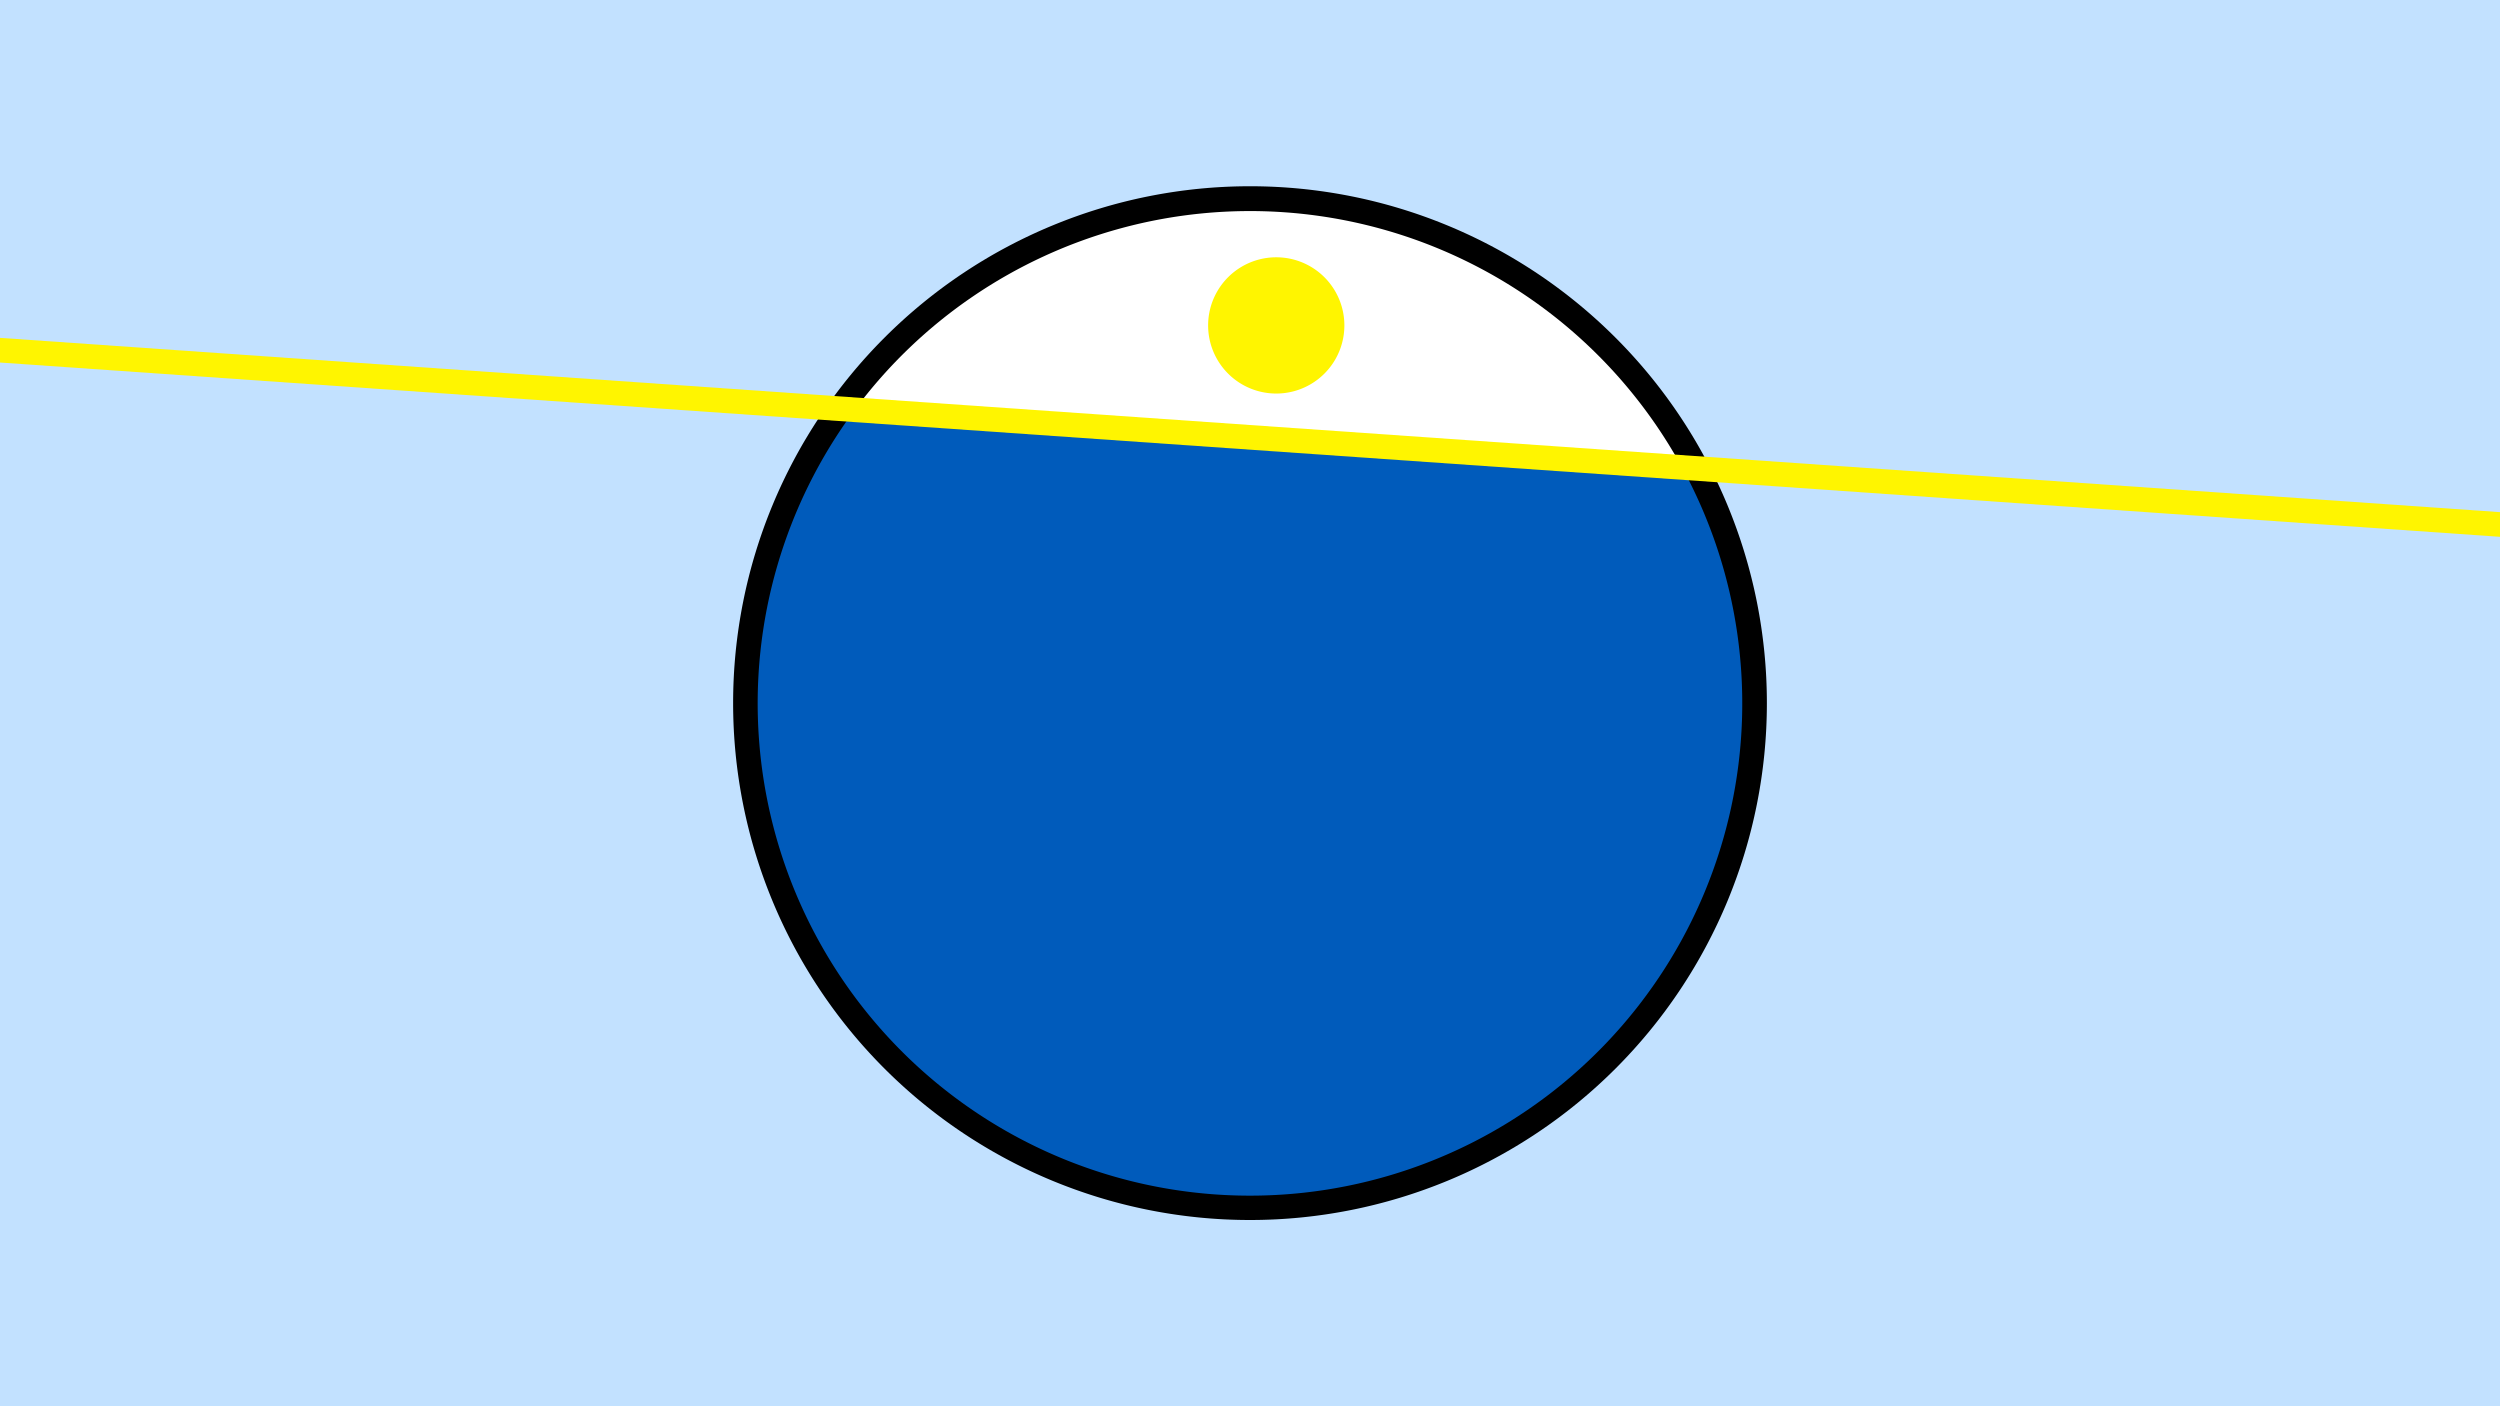 <svg width="1200" height="675" viewBox="-500 -500 1200 675" xmlns="http://www.w3.org/2000/svg"><path d="M-500-500h1200v675h-1200z" fill="#c2e1ff"/><path d="M100 85.6a248.1 248.1 0 1 1 0-496.2 248.1 248.1 0 0 1 0 496.2" fill="undefined"/><path d="M307.4-275.6a236.3 236.3 0 0 0-397.1-27.7z"  fill="#fff" /><path d="M307.4-275.6a236.3 236.3 0 1 1-397.1-27.7z"  fill="#005bbb" /><path d="M112.6-311.1a32.7 32.7 0 1 1 0-65.4 32.7 32.7 0 0 1 0 65.4" fill="#fff500"/><path d="M-510,-332.6L710,-247.55" stroke-width="11.812" stroke="#fff500" /></svg>